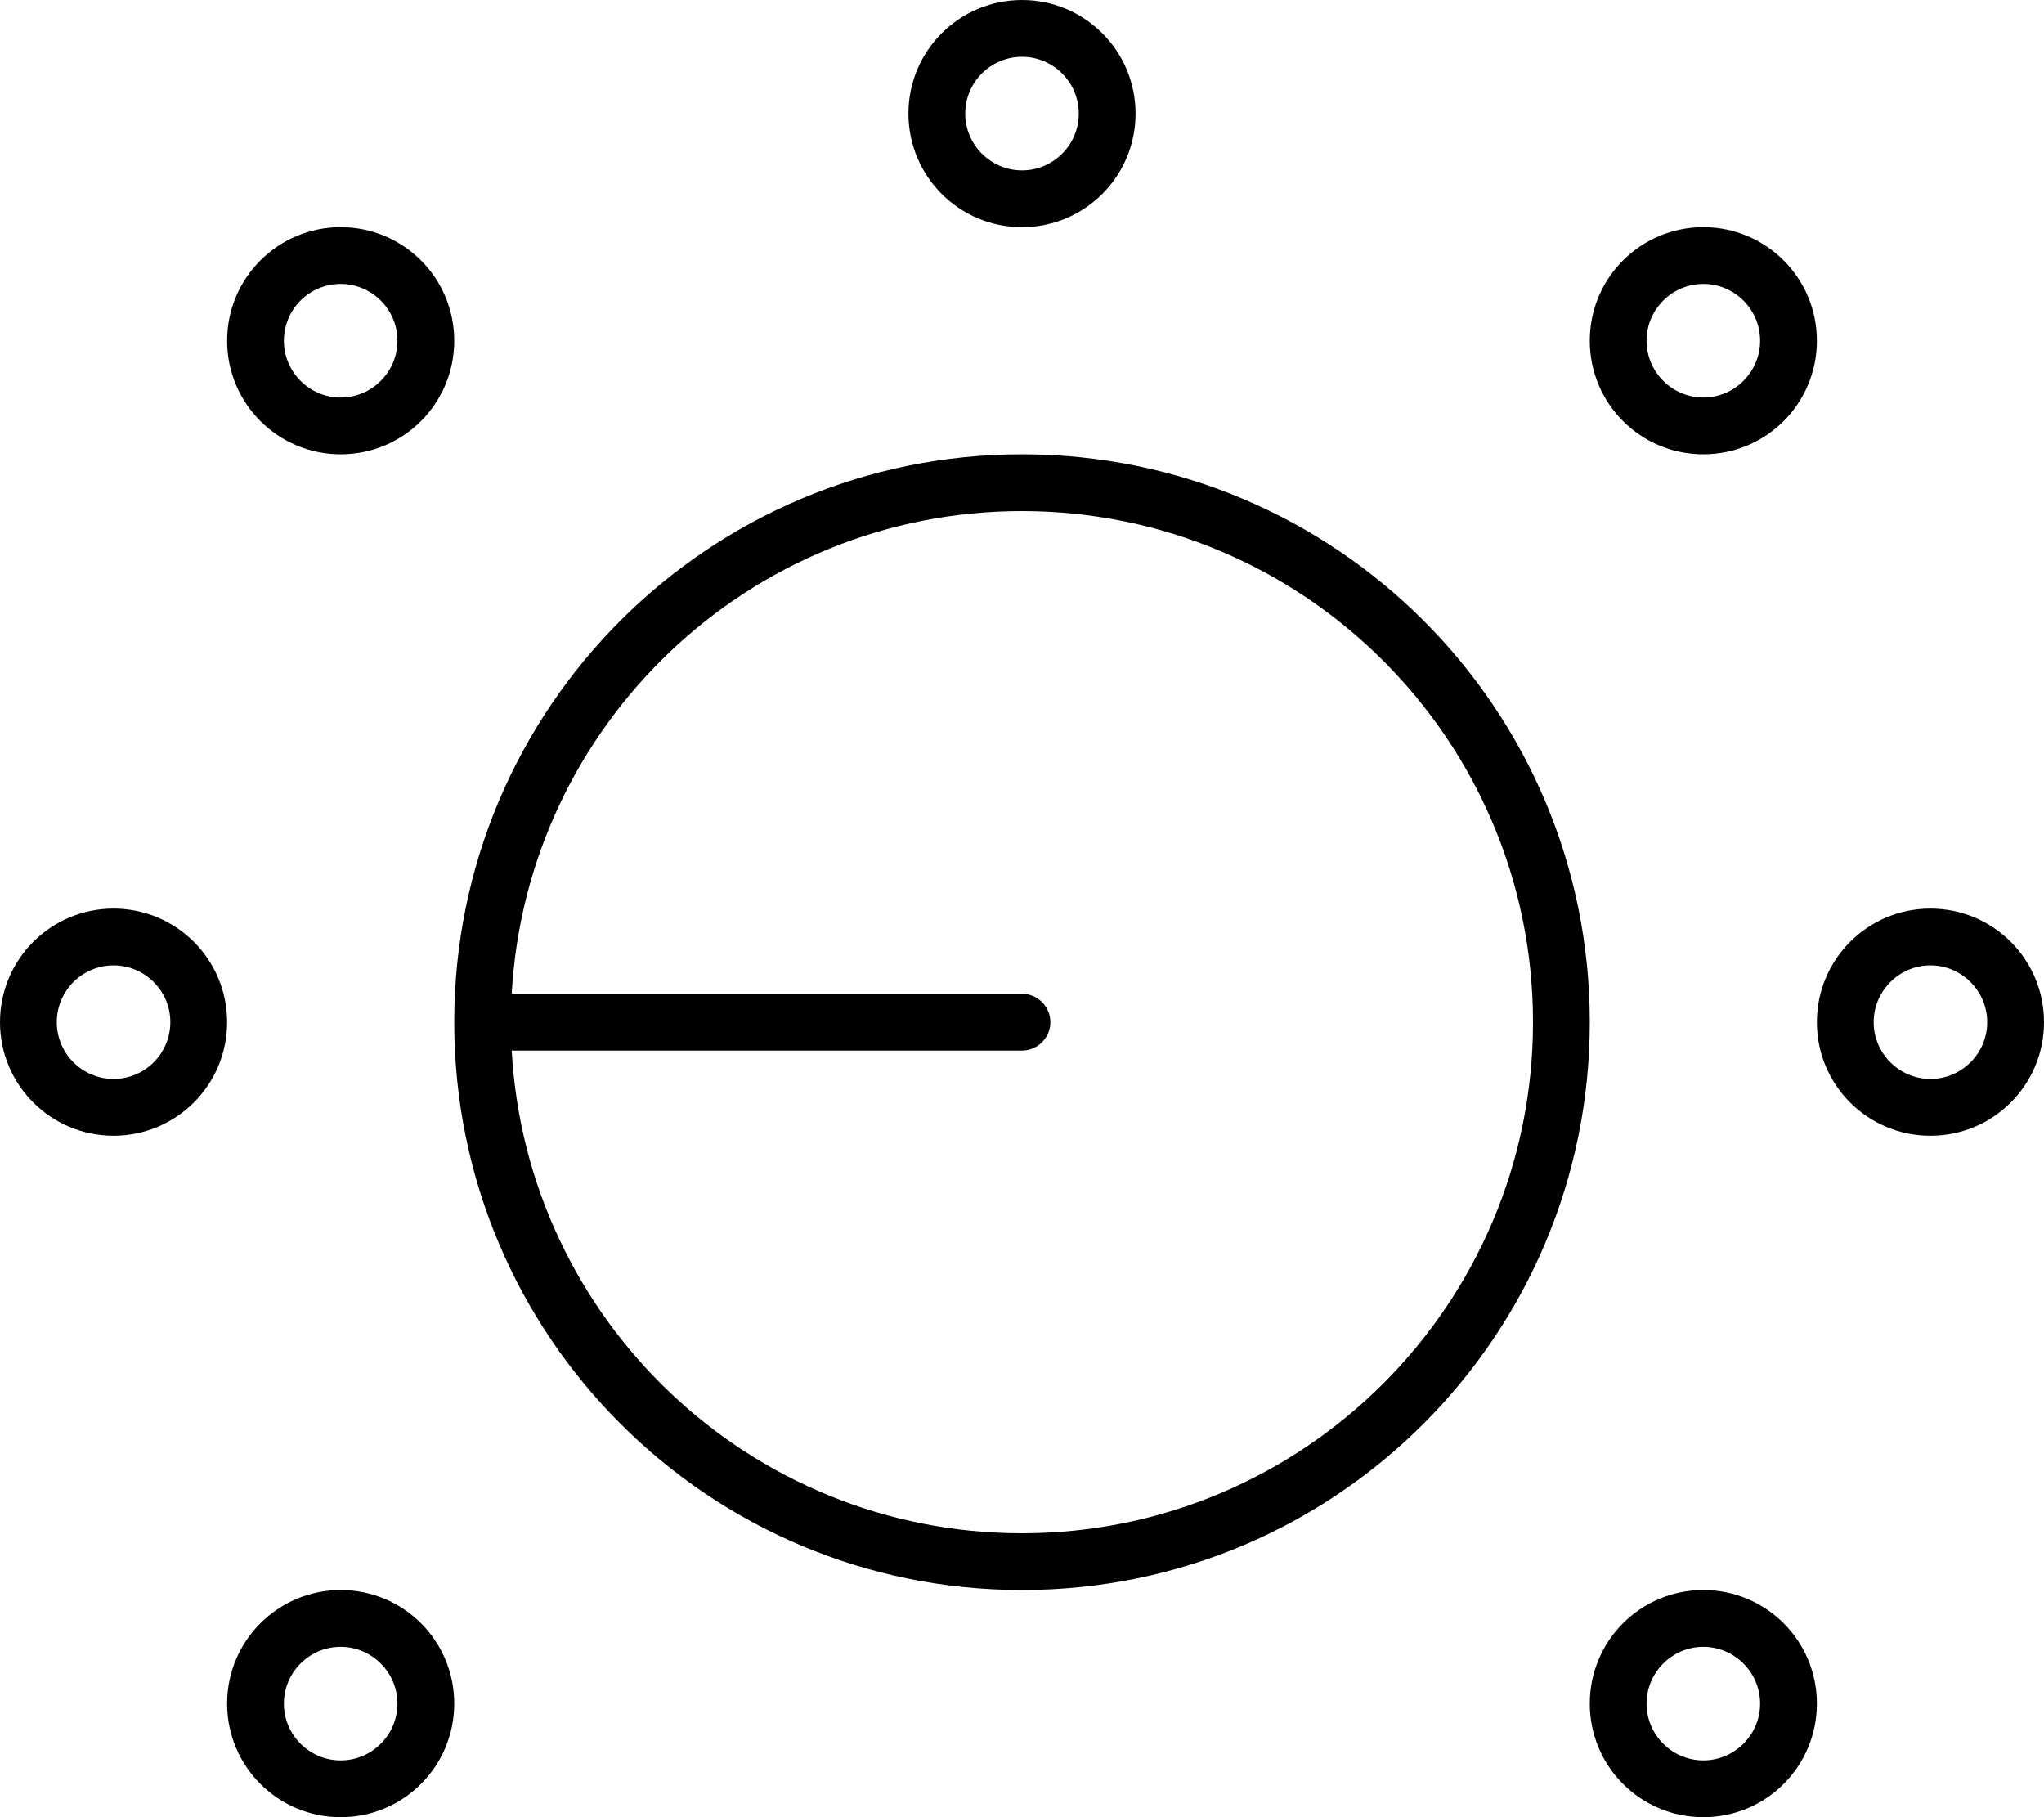 <svg xmlns="http://www.w3.org/2000/svg" viewBox="0 0 576 512"><!--! Font Awesome Pro 6.0.0 by @fontawesome - https://fontawesome.com License - https://fontawesome.com/license (Commercial License) Copyright 2022 Fonticons, Inc. --><path d="M320 32C320 49.67 305.7 64 288 64C270.3 64 256 49.67 256 32C256 14.33 270.3 0 288 0C305.7 0 320 14.33 320 32zM288 16C279.2 16 272 23.16 272 32C272 40.84 279.2 48 288 48C296.8 48 304 40.84 304 32C304 23.16 296.8 16 288 16zM288 128C376.4 128 448 199.6 448 288C448 376.4 376.4 448 288 448C199.6 448 128 376.4 128 288C128 199.6 199.6 128 288 128zM432 288C432 208.5 367.5 144 288 144C211.2 144 148.4 204.2 144.2 280H288C292.4 280 296 283.6 296 288C296 292.4 292.4 296 288 296H144.2C148.4 371.8 211.2 432 288 432C367.5 432 432 367.5 432 288zM512 288C512 270.3 526.3 256 544 256C561.7 256 576 270.3 576 288C576 305.7 561.7 320 544 320C526.3 320 512 305.7 512 288zM544 304C552.8 304 560 296.8 560 288C560 279.2 552.8 272 544 272C535.2 272 528 279.2 528 288C528 296.8 535.2 304 544 304zM64 288C64 305.7 49.67 320 32 320C14.33 320 0 305.7 0 288C0 270.3 14.33 256 32 256C49.67 256 64 270.3 64 288zM32 272C23.16 272 16 279.2 16 288C16 296.8 23.16 304 32 304C40.84 304 48 296.8 48 288C48 279.2 40.84 272 32 272zM64 96C64 78.33 78.33 64 96 64C113.7 64 128 78.33 128 96C128 113.7 113.7 128 96 128C78.33 128 64 113.7 64 96zM96 112C104.8 112 112 104.8 112 96C112 87.16 104.8 80 96 80C87.16 80 80 87.16 80 96C80 104.8 87.16 112 96 112zM512 96C512 113.7 497.7 128 480 128C462.3 128 448 113.7 448 96C448 78.33 462.3 64 480 64C497.7 64 512 78.33 512 96zM480 80C471.2 80 464 87.16 464 96C464 104.8 471.2 112 480 112C488.8 112 496 104.8 496 96C496 87.16 488.8 80 480 80zM64 480C64 462.3 78.33 448 96 448C113.7 448 128 462.3 128 480C128 497.7 113.7 512 96 512C78.33 512 64 497.7 64 480zM96 496C104.8 496 112 488.8 112 480C112 471.2 104.8 464 96 464C87.16 464 80 471.2 80 480C80 488.8 87.16 496 96 496zM512 480C512 497.7 497.7 512 480 512C462.3 512 448 497.7 448 480C448 462.3 462.3 448 480 448C497.7 448 512 462.3 512 480zM480 464C471.2 464 464 471.2 464 480C464 488.8 471.2 496 480 496C488.8 496 496 488.8 496 480C496 471.2 488.8 464 480 464z"/></svg>